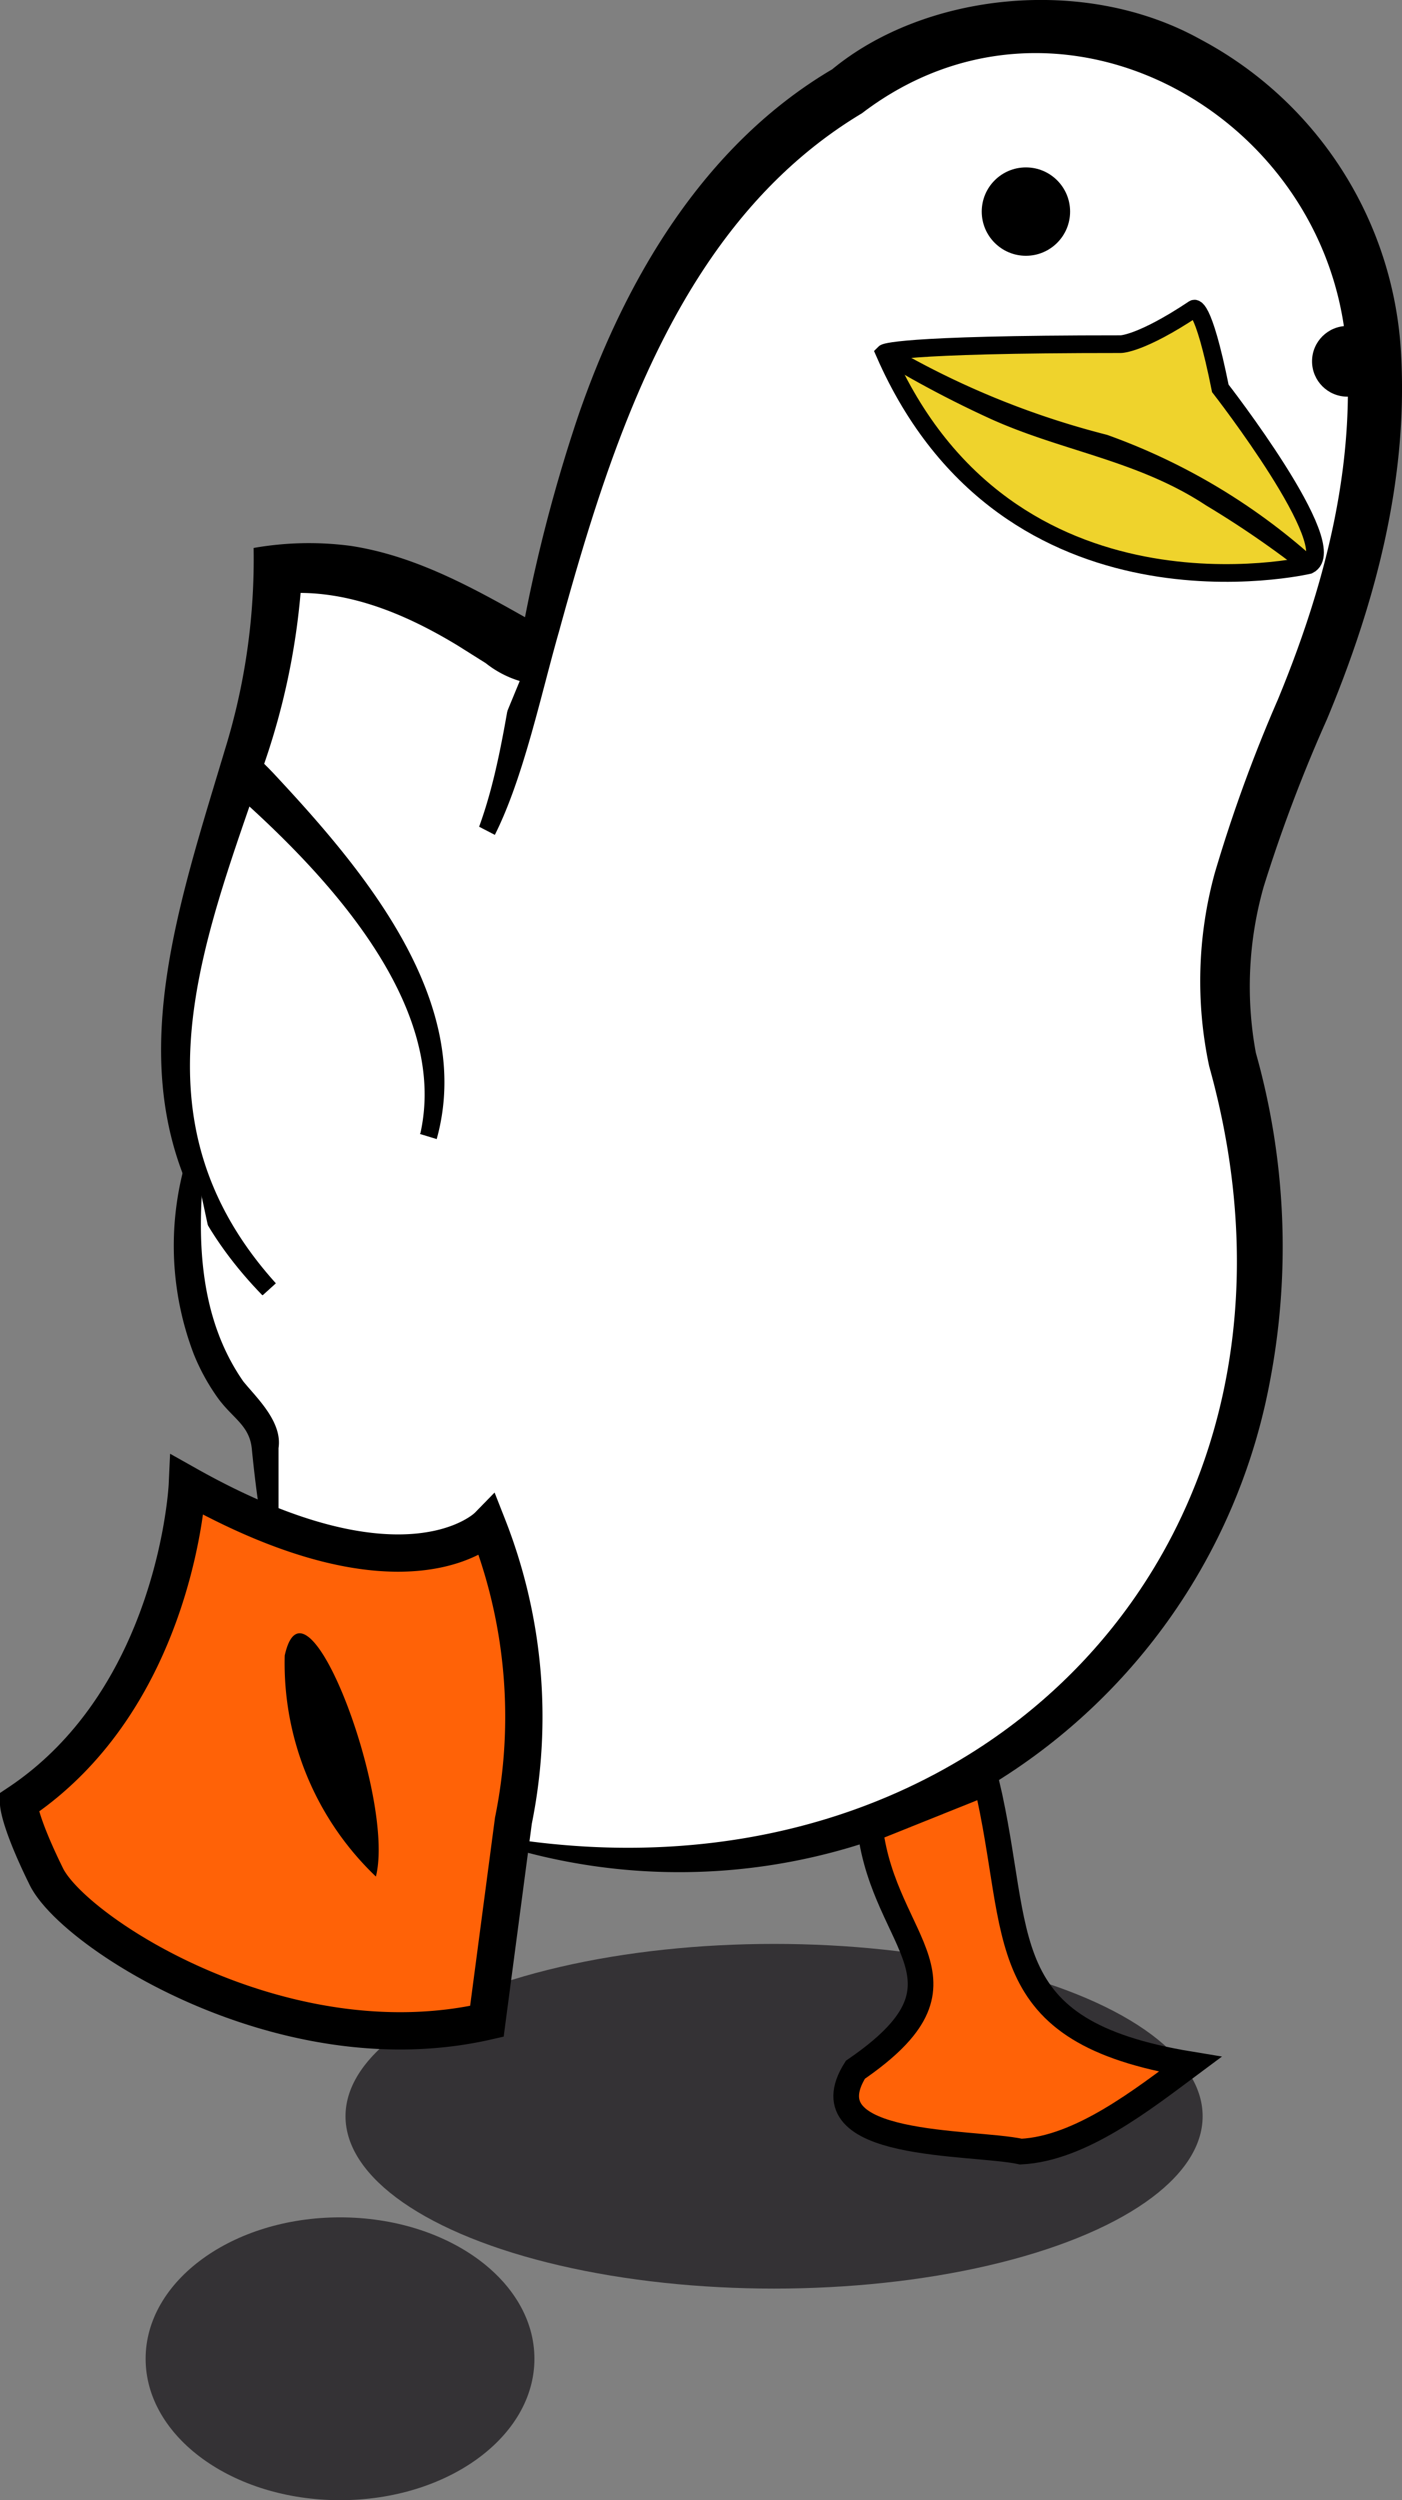 <svg xmlns="http://www.w3.org/2000/svg" viewBox="0 0 79.33 141.44"><rect x="0" y="0" width="79.33" height="141.44" fill="#808080" stroke="none"/><defs><style>.cls-1{fill:#fff;}.cls-2{fill:#343235;}.cls-3{fill:#ff6207;}.cls-4,.cls-5,.cls-7{fill:none;stroke:#000;stroke-miterlimit:10;}.cls-4{stroke-width:2.11px;}.cls-5{stroke-width:1.45px;}.cls-6{fill:#efd32c;}</style></defs><g id="Layer_2" data-name="Layer 2"><g id="Layer_1-2" data-name="Layer 1"><rect class="cls-1" x="16.24" y="39.44" width="22" height="59"/><rect class="cls-1" x="13.11" y="65.77" width="11.45" height="20.85" rx="3.7" transform="translate(-17.5 6.62) rotate(-13.69)"/><path class="cls-1" d="M28.72,104.17l.83.3c28.66,5.06,47.45-19,40.19-44.53-2.69-13,7.79-20.47,8.07-37.76S60-4.09,47.85,5.22C31.62,14.78,30.69,41,27.55,47"/><path d="M28.79,104c26.89,4.19,47.1-16.93,39.63-43.68a23.12,23.12,0,0,1,.31-10.91,84.25,84.25,0,0,1,3.57-9.82c2.54-6.14,4.29-12.65,3.92-19.29C75.6,6.67,60.06-2.21,48.77,6.41,38.54,12.54,34.64,24.78,31.63,35.73c-1,3.48-2,8.26-3.63,11.5l-.89-.46c1.34-3.67,1.67-7.69,2.53-11.51A89.65,89.65,0,0,1,32.7,23.58c2.65-7.73,7.11-15.37,14.39-19.66C52.3-.38,61.33-1.44,67.93,2.23A21.43,21.43,0,0,1,79.28,20.08c.39,7.15-1.5,14.15-4.2,20.62a86.26,86.26,0,0,0-3.57,9.44,20.68,20.68,0,0,0-.45,9.42,40.43,40.43,0,0,1,.79,18.62,34,34,0,0,1-42.34,26.54h0l-.81-.36.13-.36Z"/><ellipse class="cls-2" cx="43.8" cy="119.72" rx="24.25" ry="9.75"/><ellipse class="cls-2" cx="19.24" cy="133.44" rx="11" ry="8"/><path class="cls-1" d="M15.21,72.94C3,59.4,15.57,46.42,15.75,32.22c6.92-.91,13.3,4.75,14.3,4.75"/><path d="M14.84,73.27c-9.13-9.4-5.38-19.95-2.11-30.87A36.43,36.43,0,0,0,14.35,31a18,18,0,0,1,5.48-.12c3.83.58,7.21,2.53,10.5,4.39.22.1-.11-.06-.28,0v3.41a5.75,5.75,0,0,1-2.56-1.16l-1.59-1c-3-1.82-6.42-3.26-10-2.93l1.2-1.35A40.06,40.06,0,0,1,15,43.06c-3.53,10.33-7.75,20.26.61,29.54l-.74.67Z"/><path class="cls-1" d="M11.05,66a20.09,20.09,0,0,0,.13,8.56,14.6,14.6,0,0,0,1.68,3.84c.56.89,1.75,1.79,2.09,2.75a2.84,2.84,0,0,1,.1.65l.28,4.2"/><path d="M11.55,66c-.43,4.19-.25,8.6,2.21,12.14.71.89,2.23,2.27,2,3.78l0,1.32c0,.89,0,1.77,0,2.66l-1,.07c-.21-1.26-.38-2.67-.51-4s-1.06-1.71-1.9-2.85a11.93,11.93,0,0,1-1.38-2.5,17.2,17.2,0,0,1-.49-10.82l1,.15Z"/><path class="cls-1" d="M24.27,64.25C27.44,53.72,9.38,40.12,14.05,44"/><path d="M23.79,64.1c1.7-7.68-6.12-15.41-11.13-19.77-.07-1-.28,2.13,1.58-1.75l-.06-.07c-.07-.08,0,0,0,0l.07.06.61.48-1.57,1.9c-.18-.17-.72-.63-.88-.81L12.32,44c1.86-3.88,1.66-.74,1.59-1.74A20.33,20.33,0,0,1,15.71,44c4.92,5.29,11.15,12.7,9,20.44l-.95-.29Z"/><path class="cls-3" d="M27.55,86.34A29.49,29.49,0,0,1,29.05,103l-1.5,11.38c-11.5,2.62-23.36-5-24.93-8.19S1.05,102,1.05,102c9-6,9.55-18,9.55-18C23.05,91,27.55,86.34,27.55,86.34Z"/><path class="cls-4" d="M27.55,114.35c-11.5,2.62-23.36-5-24.93-8.19S1.05,102,1.05,102c9-6,9.55-18,9.55-18,12.45,7,17,2.34,17,2.34A29.49,29.49,0,0,1,29.05,103Z"/><path d="M16.11,93.66c1.19-5.42,6.27,8.1,5.16,12.5a16.67,16.67,0,0,1-5.16-12.47Z"/><path class="cls-3" d="M67.34,116.78c-2.69,2-6.2,4.77-9.57,4.94-2.75-.6-12.19-.14-9.37-4.63,7.29-5,1.67-7,.84-13.6l6.58-2.64C57.88,109.58,56,114.91,67.34,116.78Z"/><path class="cls-5" d="M55.82,100.85c2.06,8.73.15,14.06,11.52,15.93-2.69,2-6.2,4.77-9.57,4.94-2.75-.6-12.19-.14-9.37-4.63,7.29-5,1.67-7,.84-13.6Z"/><path class="cls-6" d="M69.05,22s7,9,5,10c0,0-17,4-24-12,0,0,.5-.5,13.37-.5,0,0,1.13,0,4.13-2C67.55,17.47,68.05,17,69.05,22Z"/><path class="cls-7" d="M67.55,17.47c-3,2-4.13,2-4.13,2-12.87,0-13.37.5-13.37.5,7,16,24,12,24,12,2-1-5-10-5-10C68.05,17,67.55,17.47,67.55,17.47Z"/><path d="M50.3,19.53A47.37,47.37,0,0,0,62.64,24.6a35.39,35.39,0,0,1,11.74,7l-.65.76a54.42,54.42,0,0,0-5.49-3.77c-3.94-2.6-8.28-3.07-12.42-5a60.66,60.66,0,0,1-6-3.19l.5-.87Z"/><circle id="eye2" cx="58.05" cy="11.97" r="2.5"/><circle id="eye1" cx="76.24" cy="20.44" r="2"/></g></g></svg>
